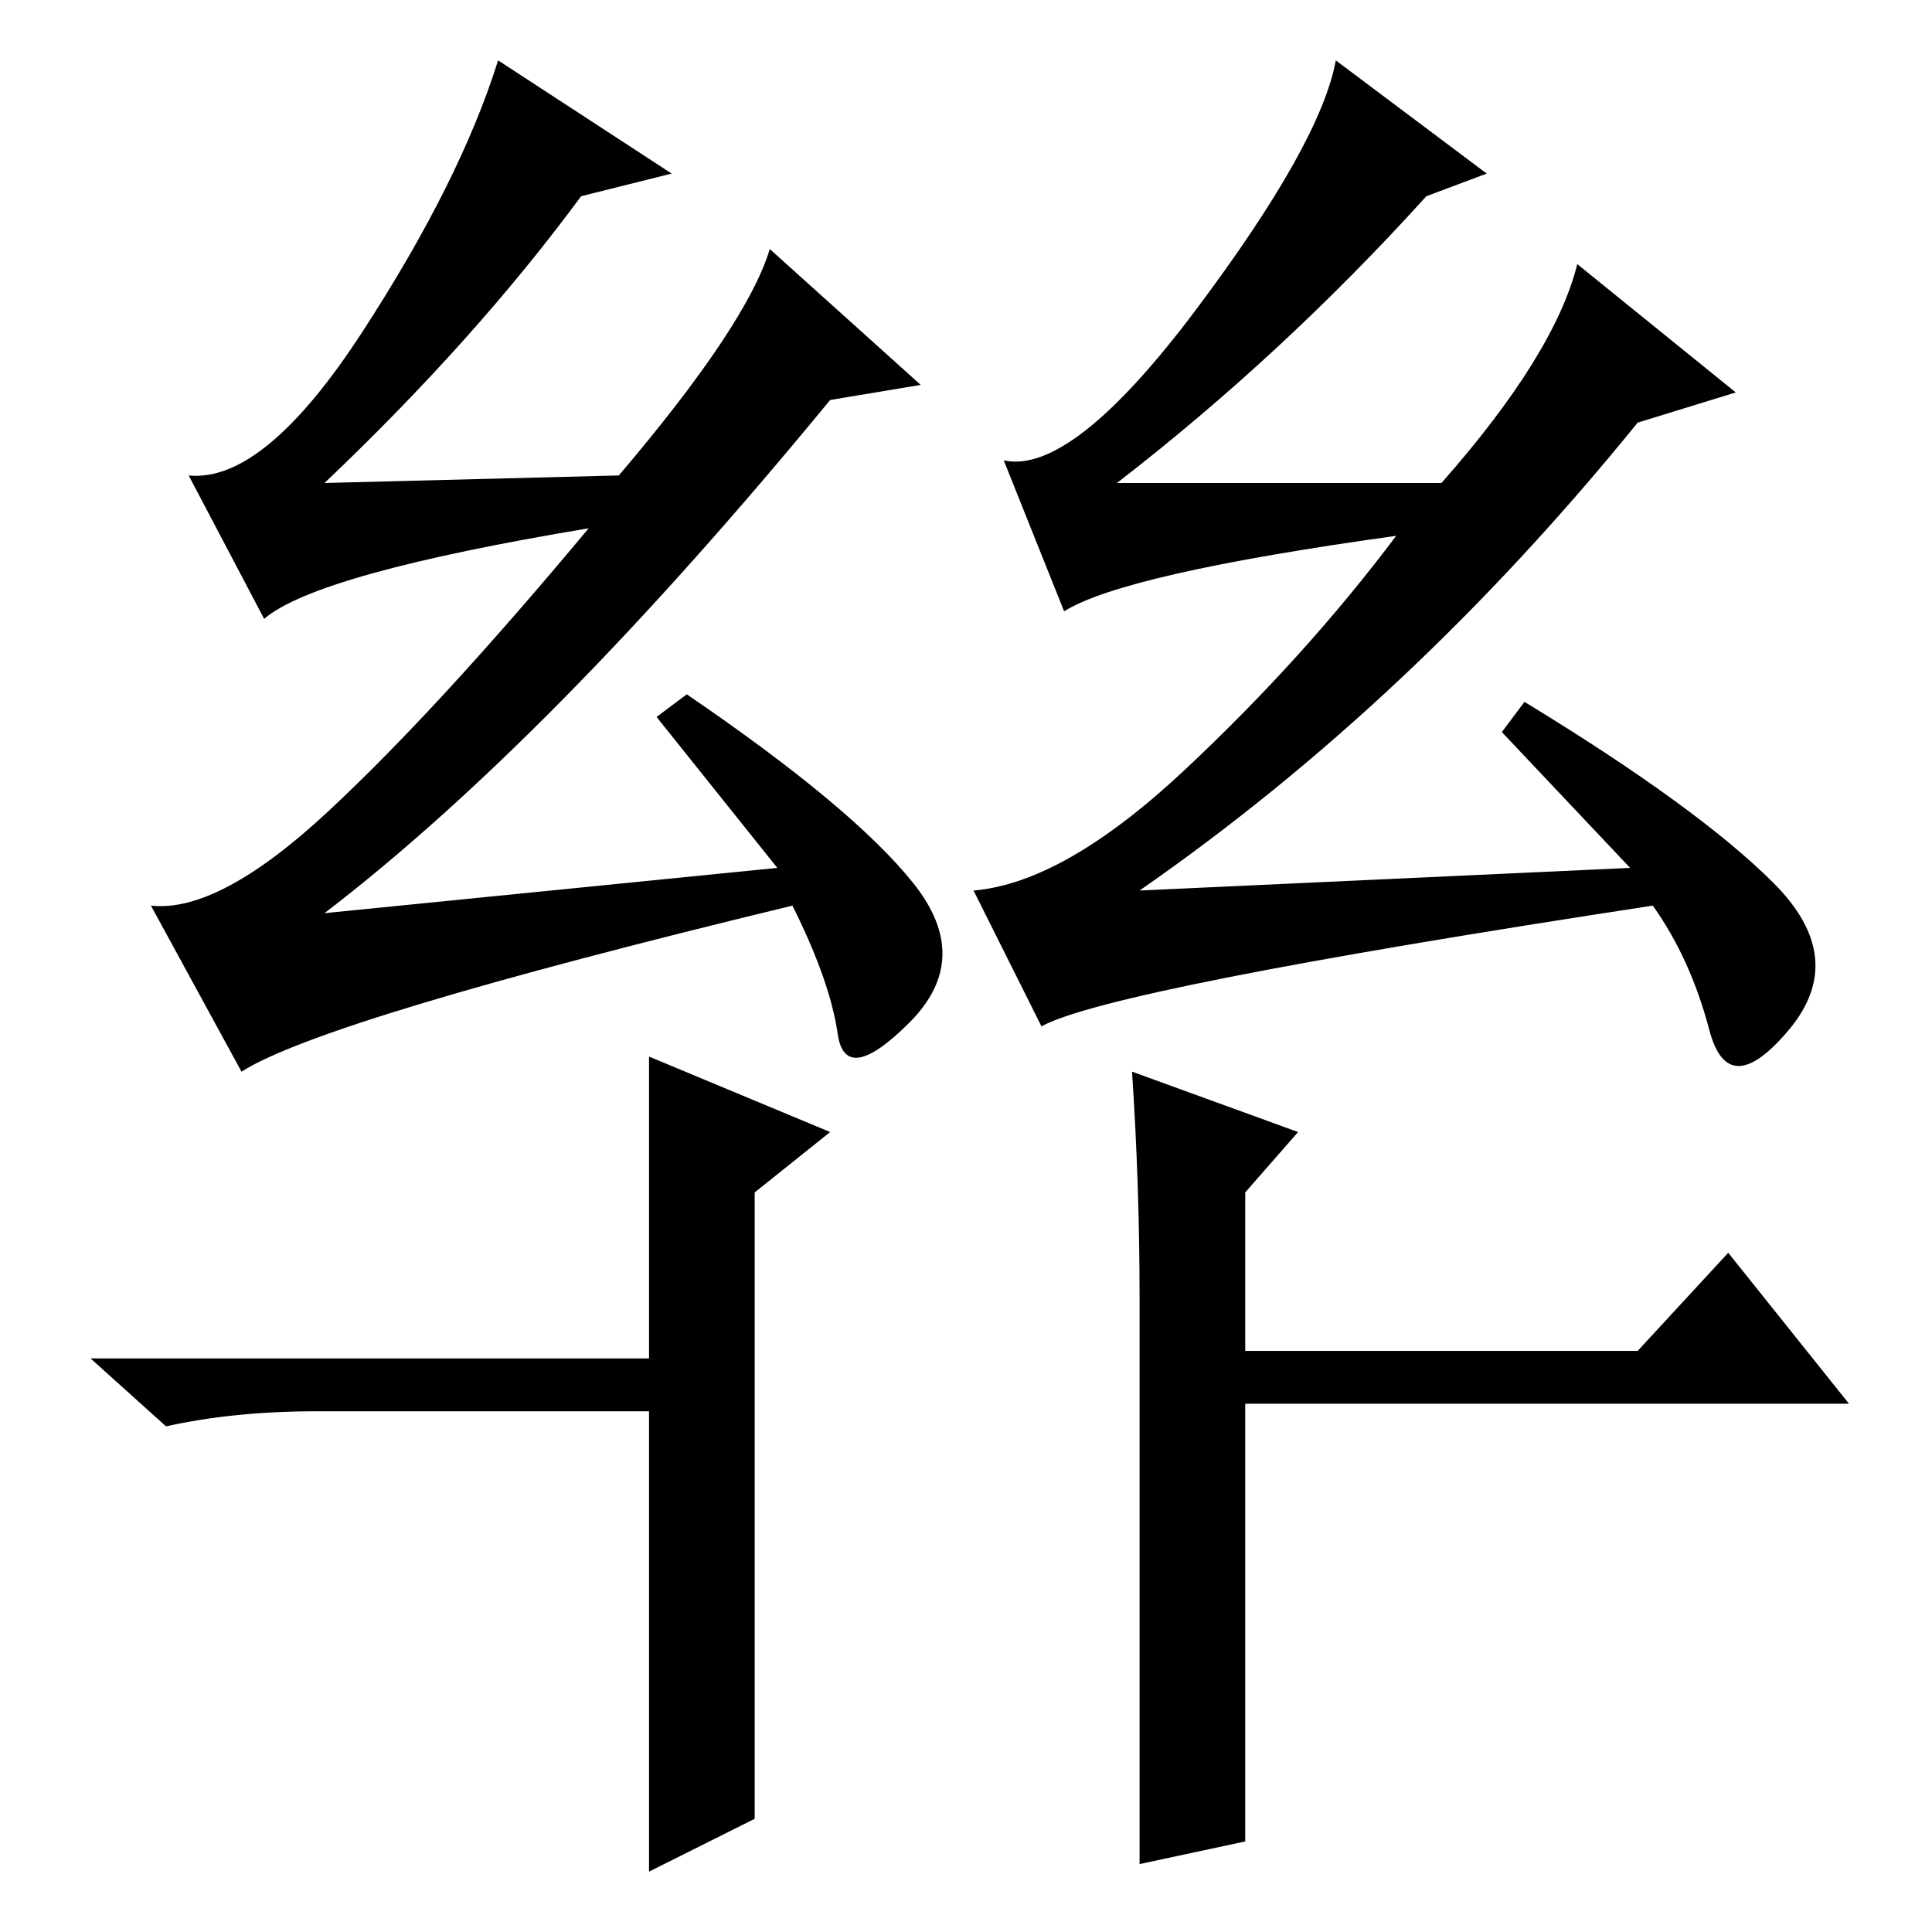 <?xml version="1.0" standalone="no"?>
<!DOCTYPE svg PUBLIC "-//W3C//DTD SVG 1.1//EN" "http://www.w3.org/Graphics/SVG/1.1/DTD/svg11.dtd" >
<svg xmlns="http://www.w3.org/2000/svg" xmlns:xlink="http://www.w3.org/1999/xlink" version="1.1" viewBox="0 -36 256 256">
  <g transform="matrix(1 0 0 -1 0 220)">
   <path fill="currentColor"
d="M86 76v40l24 -10l-10 -8v-83l-14 -7v61h-44q-11 0 -20 -2l-10 9h74zM172 106l-7 -8v-21h52l12 13l16 -20h-80v-58l-14 -3v75q0 15 -1 30zM82 193q17 20 20 30l20 -18l-12 -2q-37 -45 -67 -68l60 6l-16 20l4 3q22 -15 30 -25t-0.5 -18.5t-9.5 -1.5t-6 17q-62 -15 -73 -22
l-12 22q9 -1 23.5 12.5t34.5 37.5q-36 -6 -43 -12l-10 19q10 -1 23 19t18 36l23 -15l-12 -3q-14 -19 -34 -38zM157 154q16 15 28 31q-36 -5 -44 -10l-8 20q9 -2 25.5 20t18.5 33l20 -15l-8 -3q-19 -21 -41 -38h43q15 17 18 29l21 -17l-13 -4q-30 -37 -66 -62l65 3l-17 18
l3 4q23 -14 33 -24t2 -19.5t-10.5 0t-7.5 16.5q-72 -11 -81 -16l-9 18q12 1 28 16z" />
  </g>

</svg>
